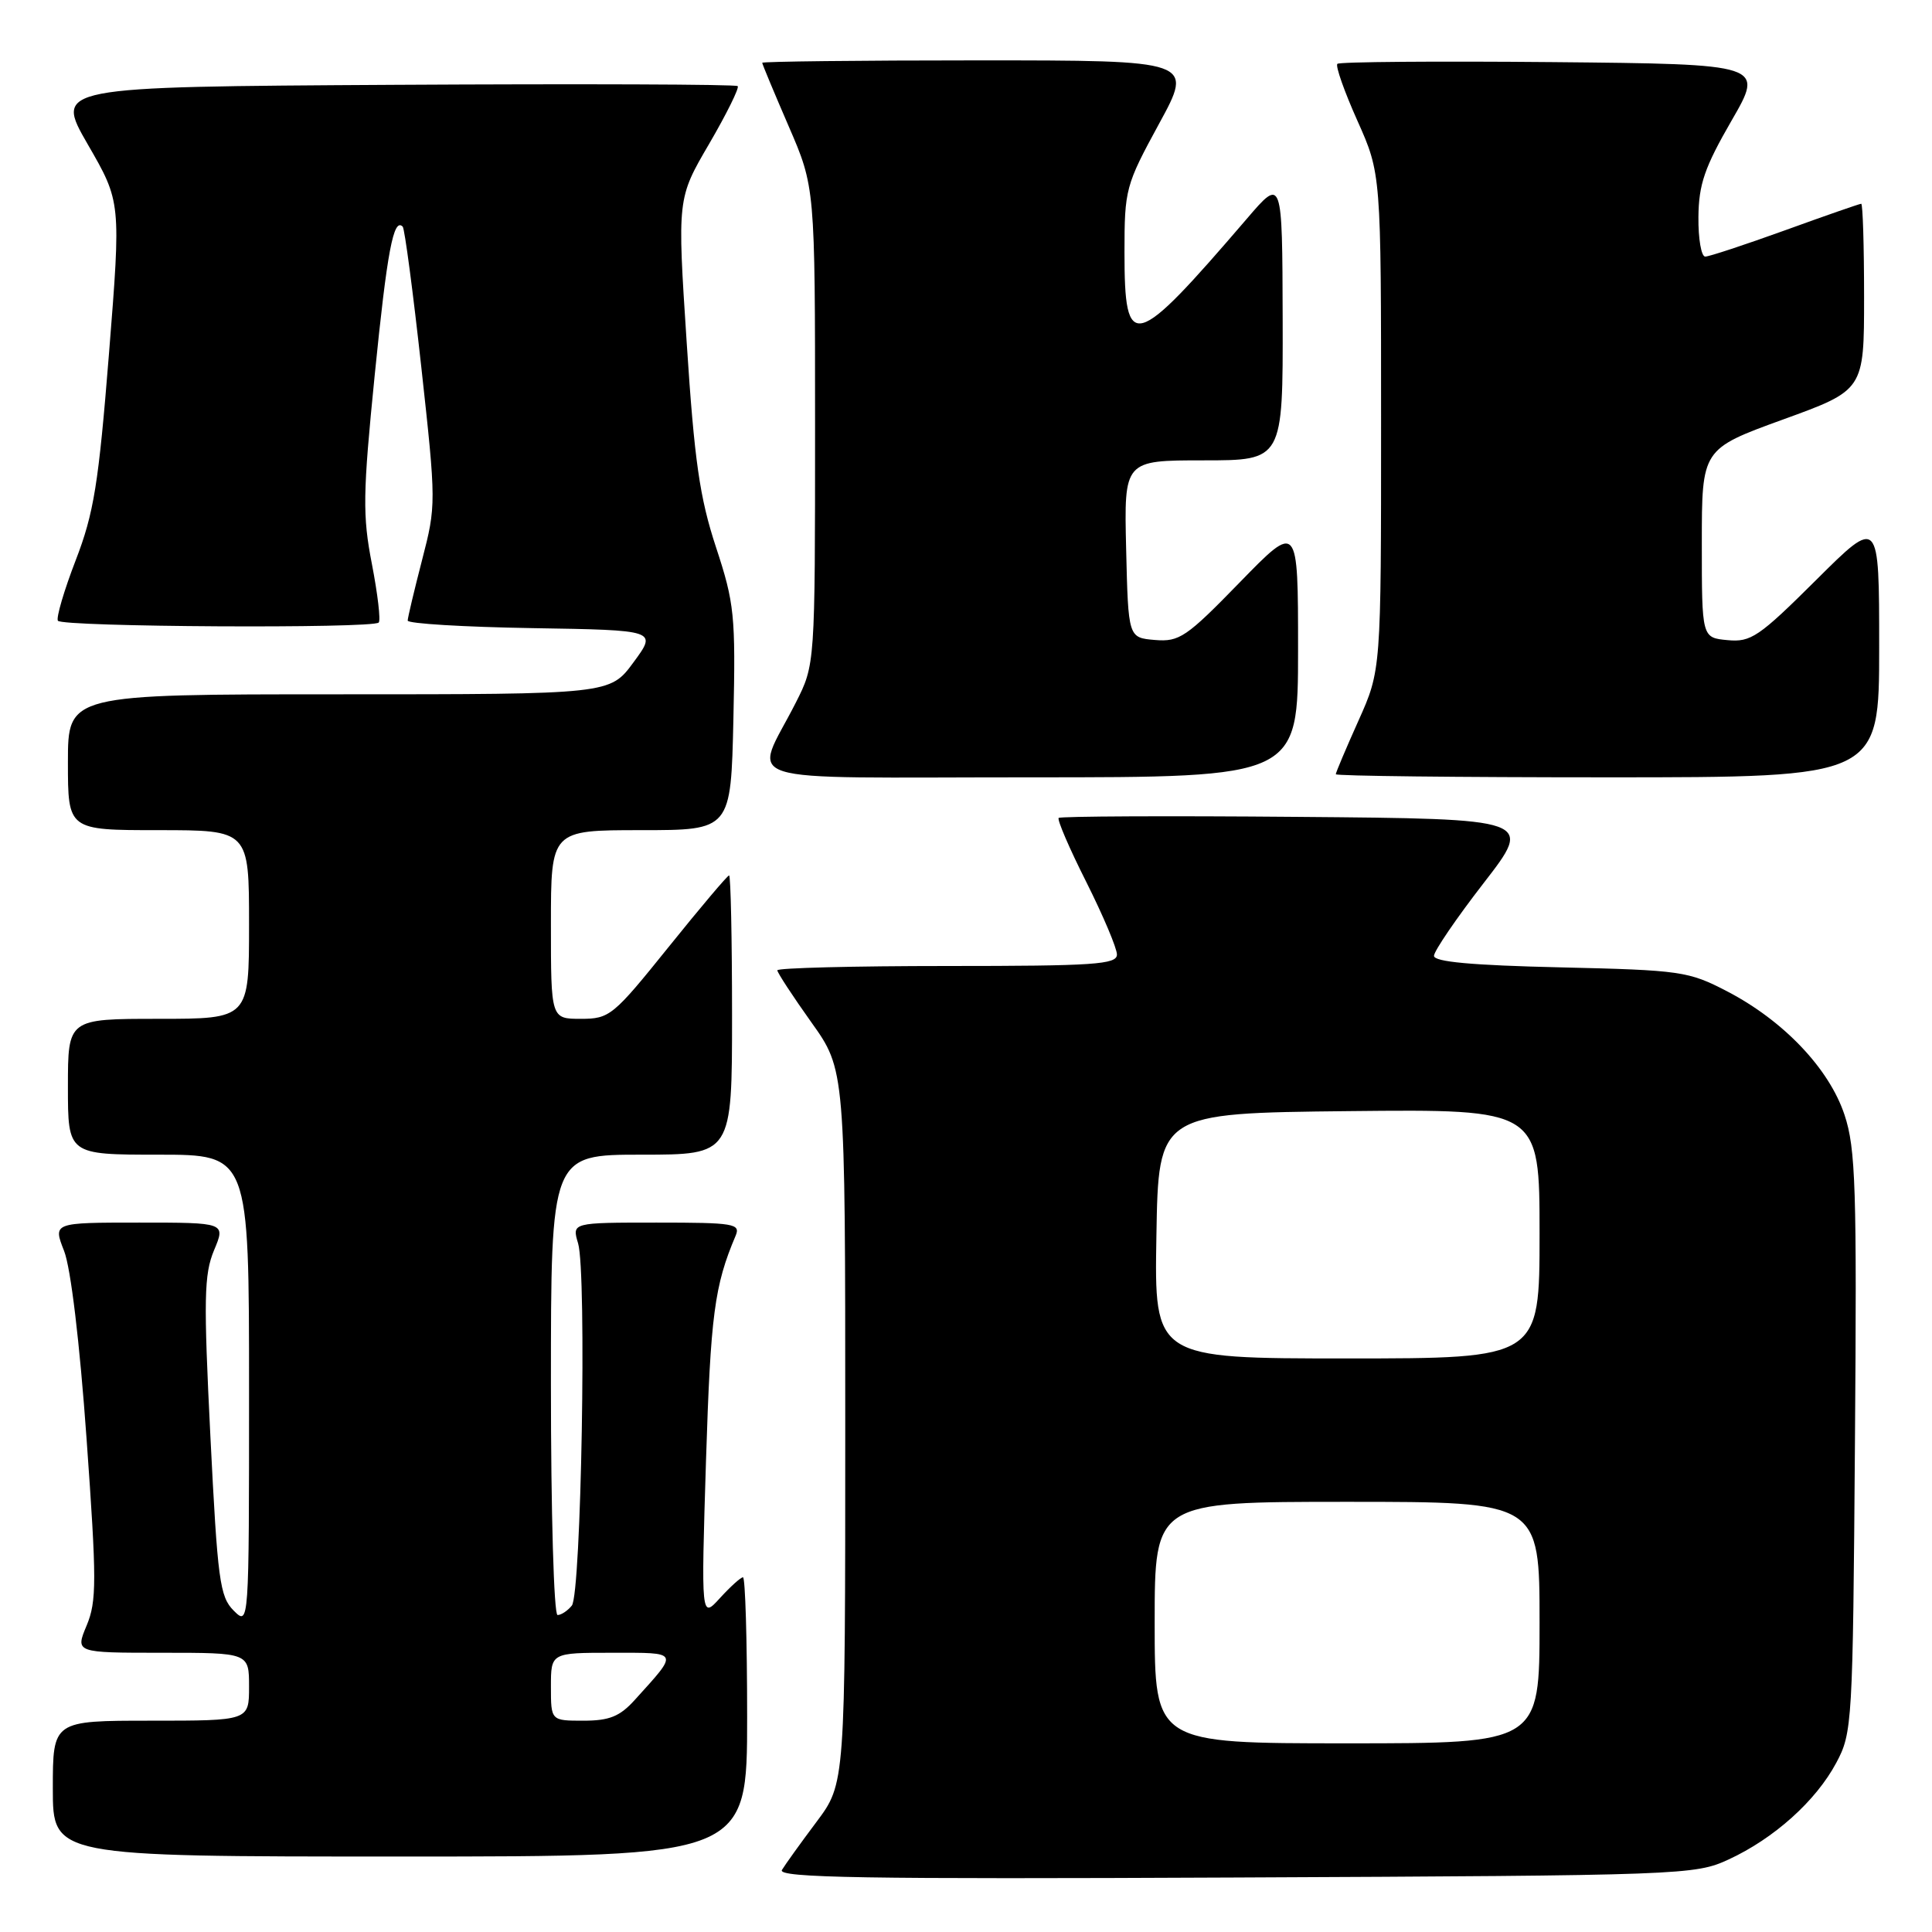 <?xml version="1.0" encoding="UTF-8" standalone="no"?>
<!DOCTYPE svg PUBLIC "-//W3C//DTD SVG 1.1//EN" "http://www.w3.org/Graphics/SVG/1.1/DTD/svg11.dtd" >
<svg xmlns="http://www.w3.org/2000/svg" xmlns:xlink="http://www.w3.org/1999/xlink" version="1.1" viewBox="0 0 256 256">
 <g >
 <path fill="currentColor"
d=" M 229.05 246.39 C 235.07 243.61 240.61 238.64 243.31 233.59 C 245.44 229.62 245.51 228.41 245.79 191.14 C 246.05 157.39 245.89 152.18 244.41 147.73 C 242.38 141.60 236.33 135.24 228.84 131.35 C 223.74 128.70 222.74 128.55 206.75 128.18 C 195.02 127.91 190.00 127.45 190.01 126.65 C 190.02 126.02 192.98 121.67 196.60 117.00 C 203.18 108.50 203.18 108.50 171.94 108.24 C 154.75 108.09 140.51 108.16 140.28 108.38 C 140.06 108.61 141.70 112.43 143.94 116.87 C 146.17 121.32 148.00 125.64 148.00 126.48 C 148.00 127.80 144.98 128.00 125.50 128.00 C 113.12 128.00 103.00 128.26 103.00 128.57 C 103.00 128.88 105.03 131.98 107.50 135.45 C 112.00 141.75 112.00 141.75 112.00 189.04 C 112.00 236.32 112.00 236.32 108.19 241.41 C 106.09 244.21 104.03 247.08 103.61 247.78 C 102.99 248.82 114.47 249.01 163.67 248.78 C 223.11 248.51 224.60 248.45 229.05 246.39 Z  M 99.00 227.50 C 99.00 217.32 98.75 209.00 98.45 209.00 C 98.15 209.00 96.78 210.24 95.40 211.75 C 92.90 214.50 92.90 214.50 93.55 193.50 C 94.16 174.22 94.66 170.37 97.47 163.75 C 98.15 162.14 97.30 162.00 87.00 162.00 C 75.78 162.00 75.78 162.00 76.60 164.75 C 77.76 168.63 77.02 211.21 75.77 212.75 C 75.21 213.44 74.36 214.00 73.88 214.00 C 73.39 214.00 73.00 200.33 73.00 183.50 C 73.00 153.00 73.00 153.00 85.00 153.00 C 97.00 153.00 97.00 153.00 97.00 134.50 C 97.00 124.33 96.82 116.00 96.61 116.00 C 96.39 116.00 92.78 120.28 88.58 125.50 C 81.24 134.62 80.78 135.00 76.97 135.00 C 73.00 135.00 73.00 135.00 73.00 122.50 C 73.00 110.00 73.00 110.00 84.93 110.00 C 96.85 110.00 96.85 110.00 97.18 95.25 C 97.48 81.53 97.32 79.94 94.87 72.50 C 92.71 65.93 92.01 61.08 90.99 45.39 C 89.74 26.29 89.74 26.29 93.96 19.07 C 96.28 15.09 97.98 11.65 97.75 11.41 C 97.51 11.17 77.04 11.10 52.27 11.24 C 7.23 11.50 7.23 11.50 11.63 19.13 C 16.04 26.76 16.04 26.76 14.44 46.87 C 13.06 64.15 12.44 68.00 10.03 74.24 C 8.49 78.23 7.43 81.84 7.67 82.25 C 8.16 83.08 49.36 83.31 50.18 82.49 C 50.46 82.21 50.05 78.72 49.28 74.74 C 48.03 68.31 48.07 65.50 49.65 49.71 C 51.30 33.27 52.14 28.81 53.36 30.03 C 53.62 30.29 54.73 38.69 55.83 48.69 C 57.80 66.63 57.80 66.98 55.93 74.19 C 54.89 78.21 54.03 81.83 54.02 82.23 C 54.01 82.63 61.44 83.08 70.54 83.23 C 87.08 83.50 87.08 83.50 83.95 87.75 C 80.83 92.00 80.83 92.00 44.91 92.00 C 9.00 92.00 9.00 92.00 9.00 101.00 C 9.00 110.00 9.00 110.00 21.00 110.00 C 33.00 110.00 33.00 110.00 33.00 122.50 C 33.00 135.00 33.00 135.00 21.00 135.00 C 9.00 135.00 9.00 135.00 9.00 144.00 C 9.00 153.00 9.00 153.00 21.00 153.00 C 33.00 153.00 33.00 153.00 33.00 184.22 C 33.00 215.44 33.00 215.44 30.96 213.41 C 29.12 211.57 28.83 209.37 27.88 190.36 C 26.97 172.11 27.03 168.87 28.36 165.67 C 29.90 162.00 29.90 162.00 18.46 162.00 C 7.02 162.00 7.02 162.00 8.49 165.75 C 9.38 168.01 10.56 177.88 11.47 190.64 C 12.82 209.48 12.82 212.18 11.48 215.39 C 9.97 219.00 9.97 219.00 21.49 219.00 C 33.00 219.00 33.00 219.00 33.00 223.50 C 33.00 228.00 33.00 228.00 20.00 228.00 C 7.00 228.00 7.00 228.00 7.00 237.00 C 7.00 246.00 7.00 246.00 53.00 246.00 C 99.00 246.00 99.00 246.00 99.00 227.50 Z  M 172.00 86.11 C 172.00 69.23 172.00 69.23 164.28 77.16 C 157.20 84.44 156.27 85.07 153.03 84.80 C 149.50 84.50 149.50 84.50 149.22 72.75 C 148.94 61.00 148.94 61.00 159.47 61.00 C 170.00 61.00 170.00 61.00 169.96 42.25 C 169.91 23.50 169.91 23.50 165.21 28.99 C 150.20 46.48 149.00 46.81 149.00 33.44 C 149.00 25.08 149.14 24.55 153.58 16.40 C 158.16 8.00 158.16 8.00 129.58 8.00 C 113.86 8.00 101.00 8.15 101.00 8.32 C 101.00 8.50 102.58 12.28 104.50 16.72 C 108.00 24.80 108.00 24.80 108.00 56.43 C 108.00 88.07 108.00 88.07 105.45 93.10 C 99.85 104.15 96.25 103.00 136.52 103.00 C 172.00 103.00 172.00 103.00 172.00 86.11 Z  M 249.00 85.77 C 249.00 68.54 249.00 68.54 240.65 76.85 C 233.07 84.39 232.00 85.12 228.90 84.82 C 225.50 84.50 225.50 84.50 225.50 72.00 C 225.50 59.50 225.50 59.50 236.25 55.59 C 247.00 51.69 247.00 51.69 247.00 39.34 C 247.00 32.55 246.83 27.00 246.62 27.00 C 246.41 27.00 241.89 28.57 236.57 30.50 C 231.25 32.42 226.47 34.00 225.95 34.00 C 225.43 34.00 225.02 31.64 225.05 28.75 C 225.09 24.43 225.87 22.17 229.43 16.00 C 233.77 8.50 233.77 8.50 205.73 8.23 C 190.31 8.09 177.48 8.19 177.21 8.46 C 176.93 8.73 178.13 12.12 179.86 15.99 C 183.00 23.02 183.00 23.02 183.00 55.92 C 183.00 88.81 183.00 88.81 180.00 95.50 C 178.35 99.18 177.00 102.37 177.00 102.59 C 177.00 102.82 193.20 103.00 213.00 103.00 C 249.00 103.00 249.00 103.00 249.00 85.77 Z  M 153.00 215.00 C 153.00 199.00 153.00 199.00 178.50 199.00 C 204.00 199.00 204.00 199.00 204.00 215.00 C 204.00 231.00 204.00 231.00 178.50 231.00 C 153.00 231.00 153.00 231.00 153.00 215.00 Z  M 153.23 163.75 C 153.50 147.50 153.50 147.50 178.75 147.23 C 204.00 146.97 204.00 146.97 204.00 163.48 C 204.00 180.00 204.00 180.00 178.48 180.00 C 152.95 180.00 152.95 180.00 153.23 163.75 Z  M 73.00 223.50 C 73.00 219.00 73.00 219.00 81.12 219.00 C 90.11 219.00 89.99 218.75 84.11 225.25 C 82.13 227.44 80.75 228.00 77.31 228.00 C 73.00 228.00 73.00 228.00 73.00 223.50 Z "/>
</g>
</svg>